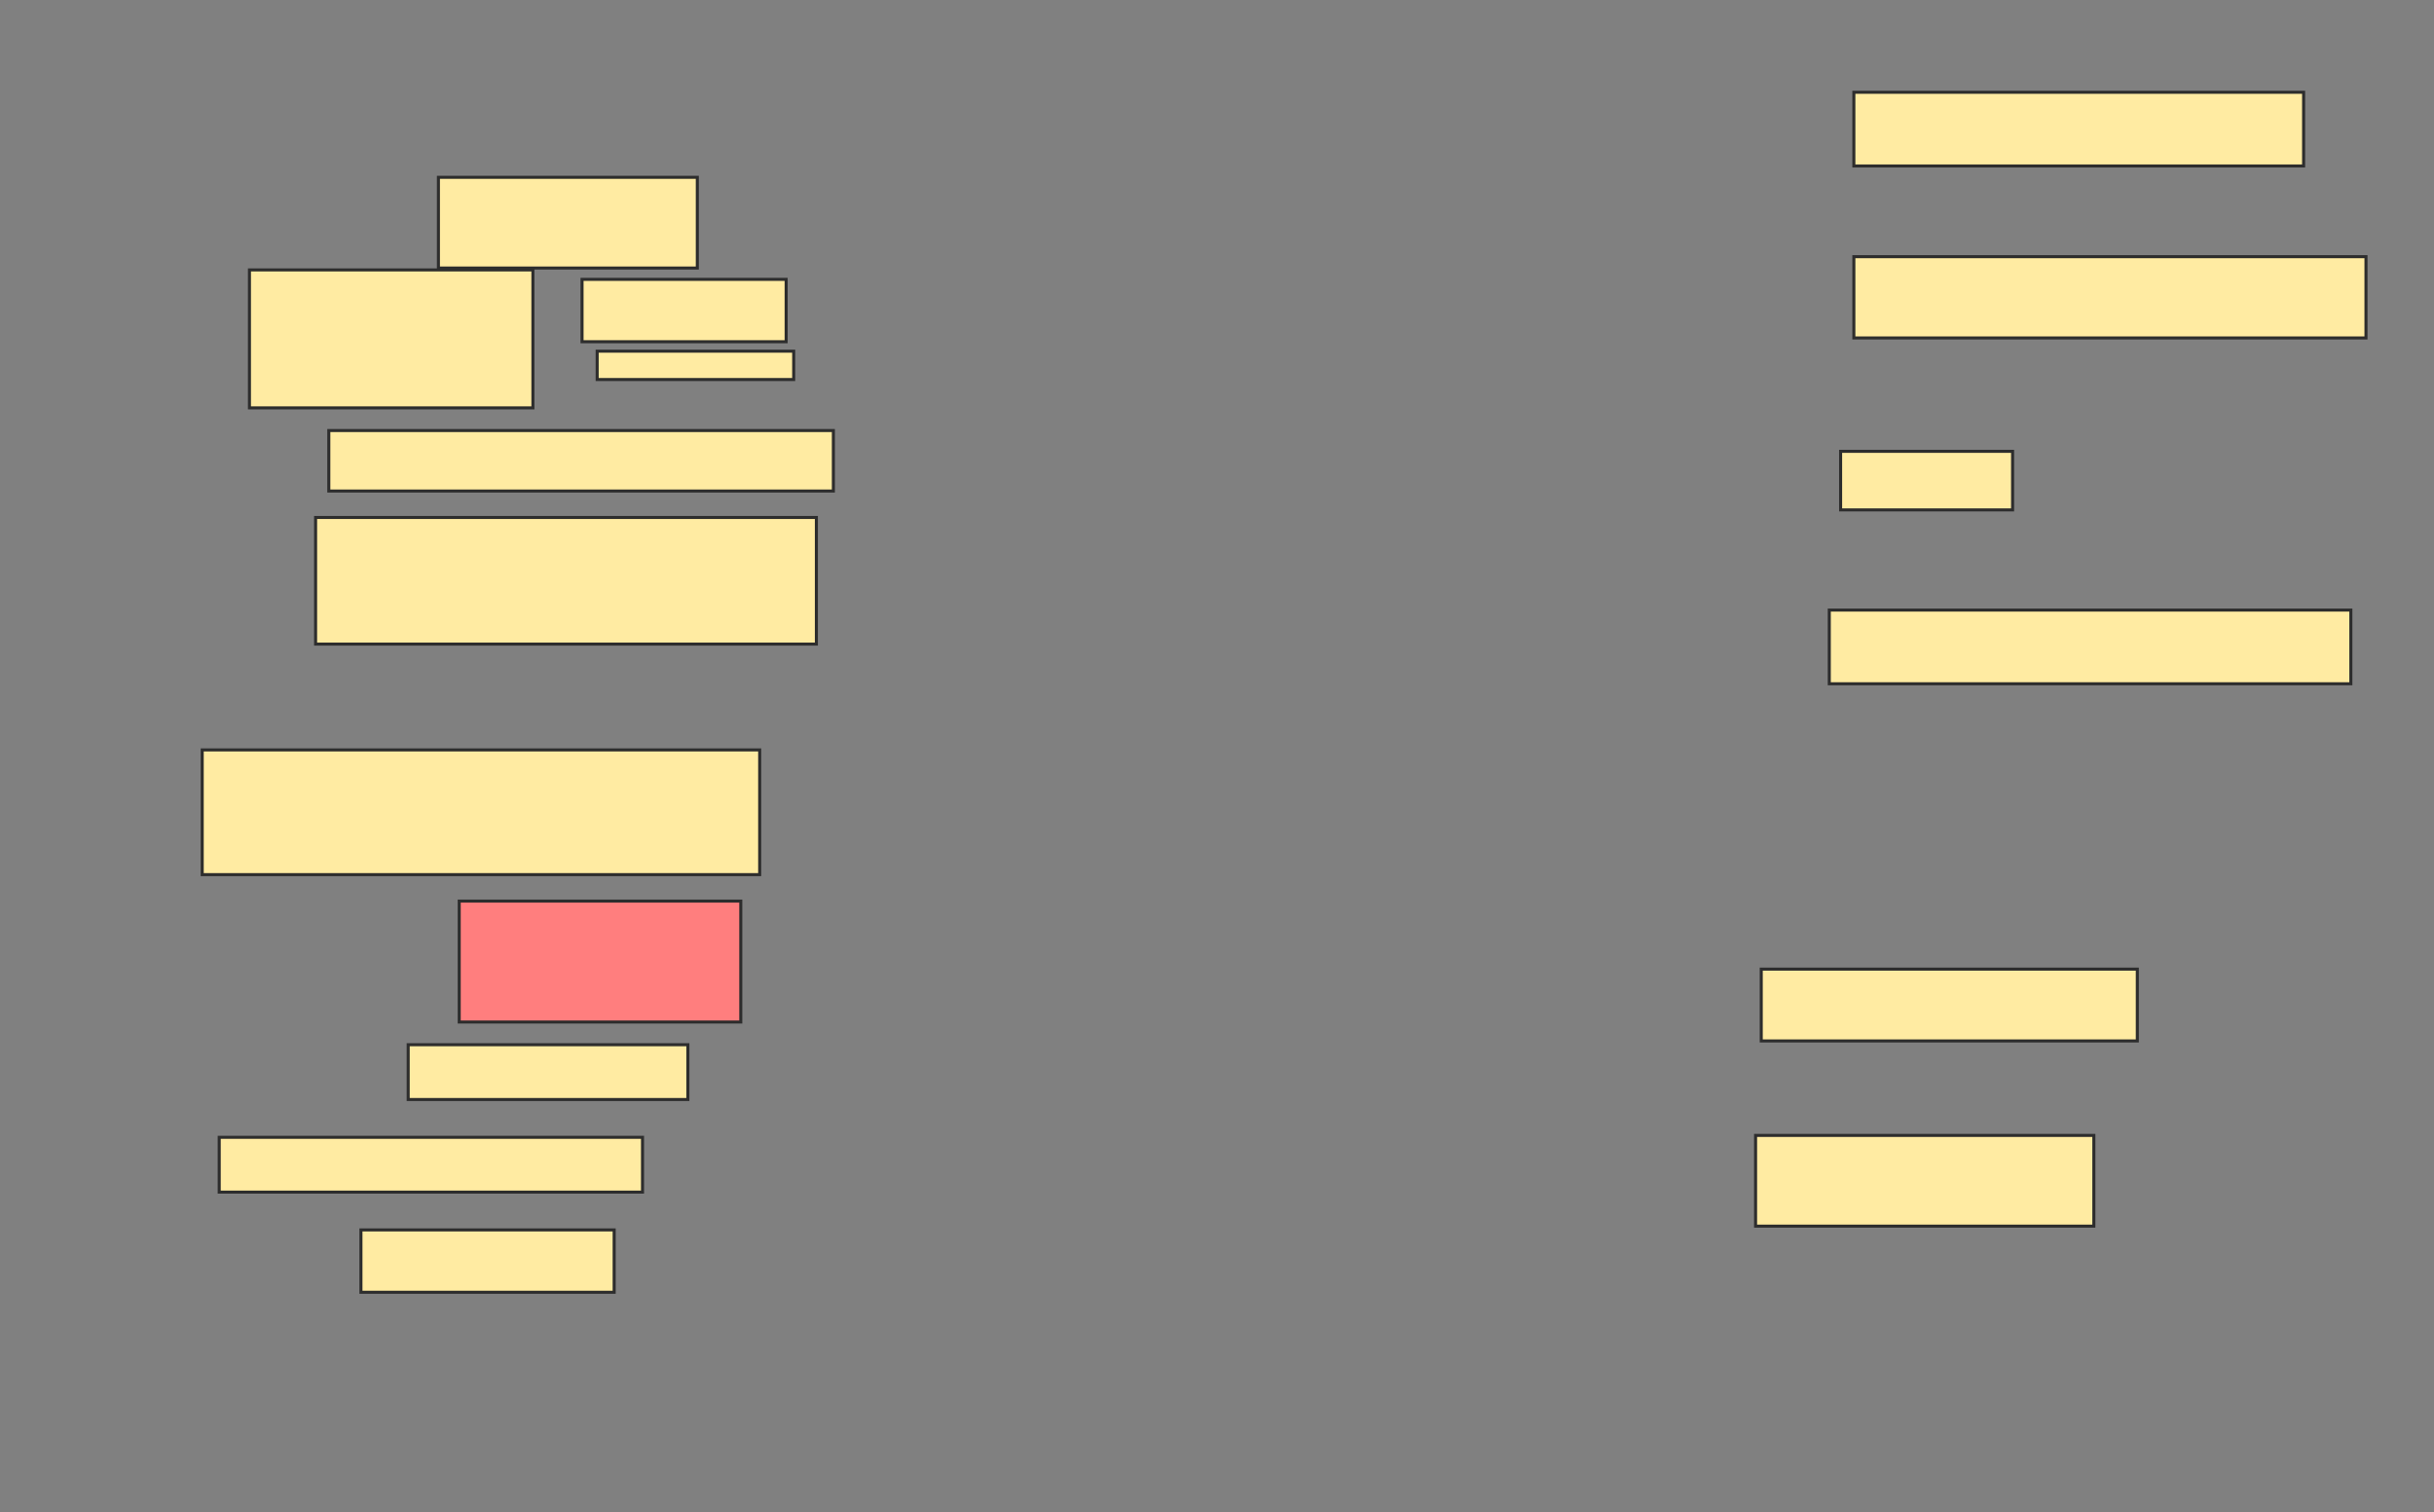 <svg xmlns="http://www.w3.org/2000/svg" width="800" height="497">
 <rect width="100%" height="100%" fill="#808080" stroke="none"/>
 <!-- Created with Image Occlusion Enhanced -->
 <g>
  <title>Labels</title>
 </g>
 <g>
  <title>Masks</title>
  <rect id="7344bf10c13e4e57b7c123c2607d95cf-ao-1" height="29.814" width="85.093" y="58.28" x="144.099" stroke="#2D2D2D" fill="#FFEBA2"/>
  <rect id="7344bf10c13e4e57b7c123c2607d95cf-ao-2" height="45.342" width="93.168" y="88.714" x="81.988" stroke="#2D2D2D" fill="#FFEBA2"/>
  <rect id="7344bf10c13e4e57b7c123c2607d95cf-ao-3" height="20.497" width="67.081" y="91.82" x="191.304" stroke="#2D2D2D" fill="#FFEBA2"/>
  <rect id="7344bf10c13e4e57b7c123c2607d95cf-ao-4" height="9.317" width="64.596" y="115.422" x="196.273" stroke="#2D2D2D" fill="#FFEBA2"/>
  <rect id="7344bf10c13e4e57b7c123c2607d95cf-ao-5" height="19.876" width="165.839" y="141.509" x="108.075" stroke="#2D2D2D" fill="#FFEBA2"/>
  <rect id="7344bf10c13e4e57b7c123c2607d95cf-ao-6" height="41.615" width="164.596" y="170.081" x="103.727" stroke="#2D2D2D" fill="#FFEBA2"/>
  <rect id="7344bf10c13e4e57b7c123c2607d95cf-ao-7" height="40.994" width="183.23" y="246.478" x="66.46" stroke="#2D2D2D" fill="#FFEBA2"/>
  <rect id="7344bf10c13e4e57b7c123c2607d95cf-ao-8" height="39.752" width="92.547" y="296.168" x="150.932" stroke="#2D2D2D" fill="#FF7E7E" class="qshape"/>
  <rect id="7344bf10c13e4e57b7c123c2607d95cf-ao-9" height="18.012" width="91.925" y="343.373" x="134.161" stroke="#2D2D2D" fill="#FFEBA2"/>
  <rect id="7344bf10c13e4e57b7c123c2607d95cf-ao-10" height="18.012" width="139.13" y="373.807" x="72.05" stroke="#2D2D2D" fill="#FFEBA2"/>
  <rect id="7344bf10c13e4e57b7c123c2607d95cf-ao-11" height="20.497" width="83.23" y="404.242" x="118.634" stroke="#2D2D2D" fill="#FFEBA2"/>
  <rect id="7344bf10c13e4e57b7c123c2607d95cf-ao-12" height="29.814" width="111.18" y="373.186" x="577.019" stroke="#2D2D2D" fill="#FFEBA2"/>
  <rect id="7344bf10c13e4e57b7c123c2607d95cf-ao-13" height="23.602" width="123.602" y="318.528" x="578.882" stroke="#2D2D2D" fill="#FFEBA2"/>
  <rect id="7344bf10c13e4e57b7c123c2607d95cf-ao-14" height="24.224" width="171.429" y="200.516" x="601.242" stroke="#2D2D2D" fill="#FFEBA2"/>
  <rect id="7344bf10c13e4e57b7c123c2607d95cf-ao-15" height="19.255" width="56.522" y="148.342" x="604.969" stroke="#2D2D2D" fill="#FFEBA2"/>
  <rect id="7344bf10c13e4e57b7c123c2607d95cf-ao-16" height="26.708" width="168.323" y="84.366" x="609.317" stroke="#2D2D2D" fill="#FFEBA2"/>
  <rect id="7344bf10c13e4e57b7c123c2607d95cf-ao-17" height="24.224" width="147.826" y="30.329" x="609.317" stroke="#2D2D2D" fill="#FFEBA2"/>
 </g>
</svg>